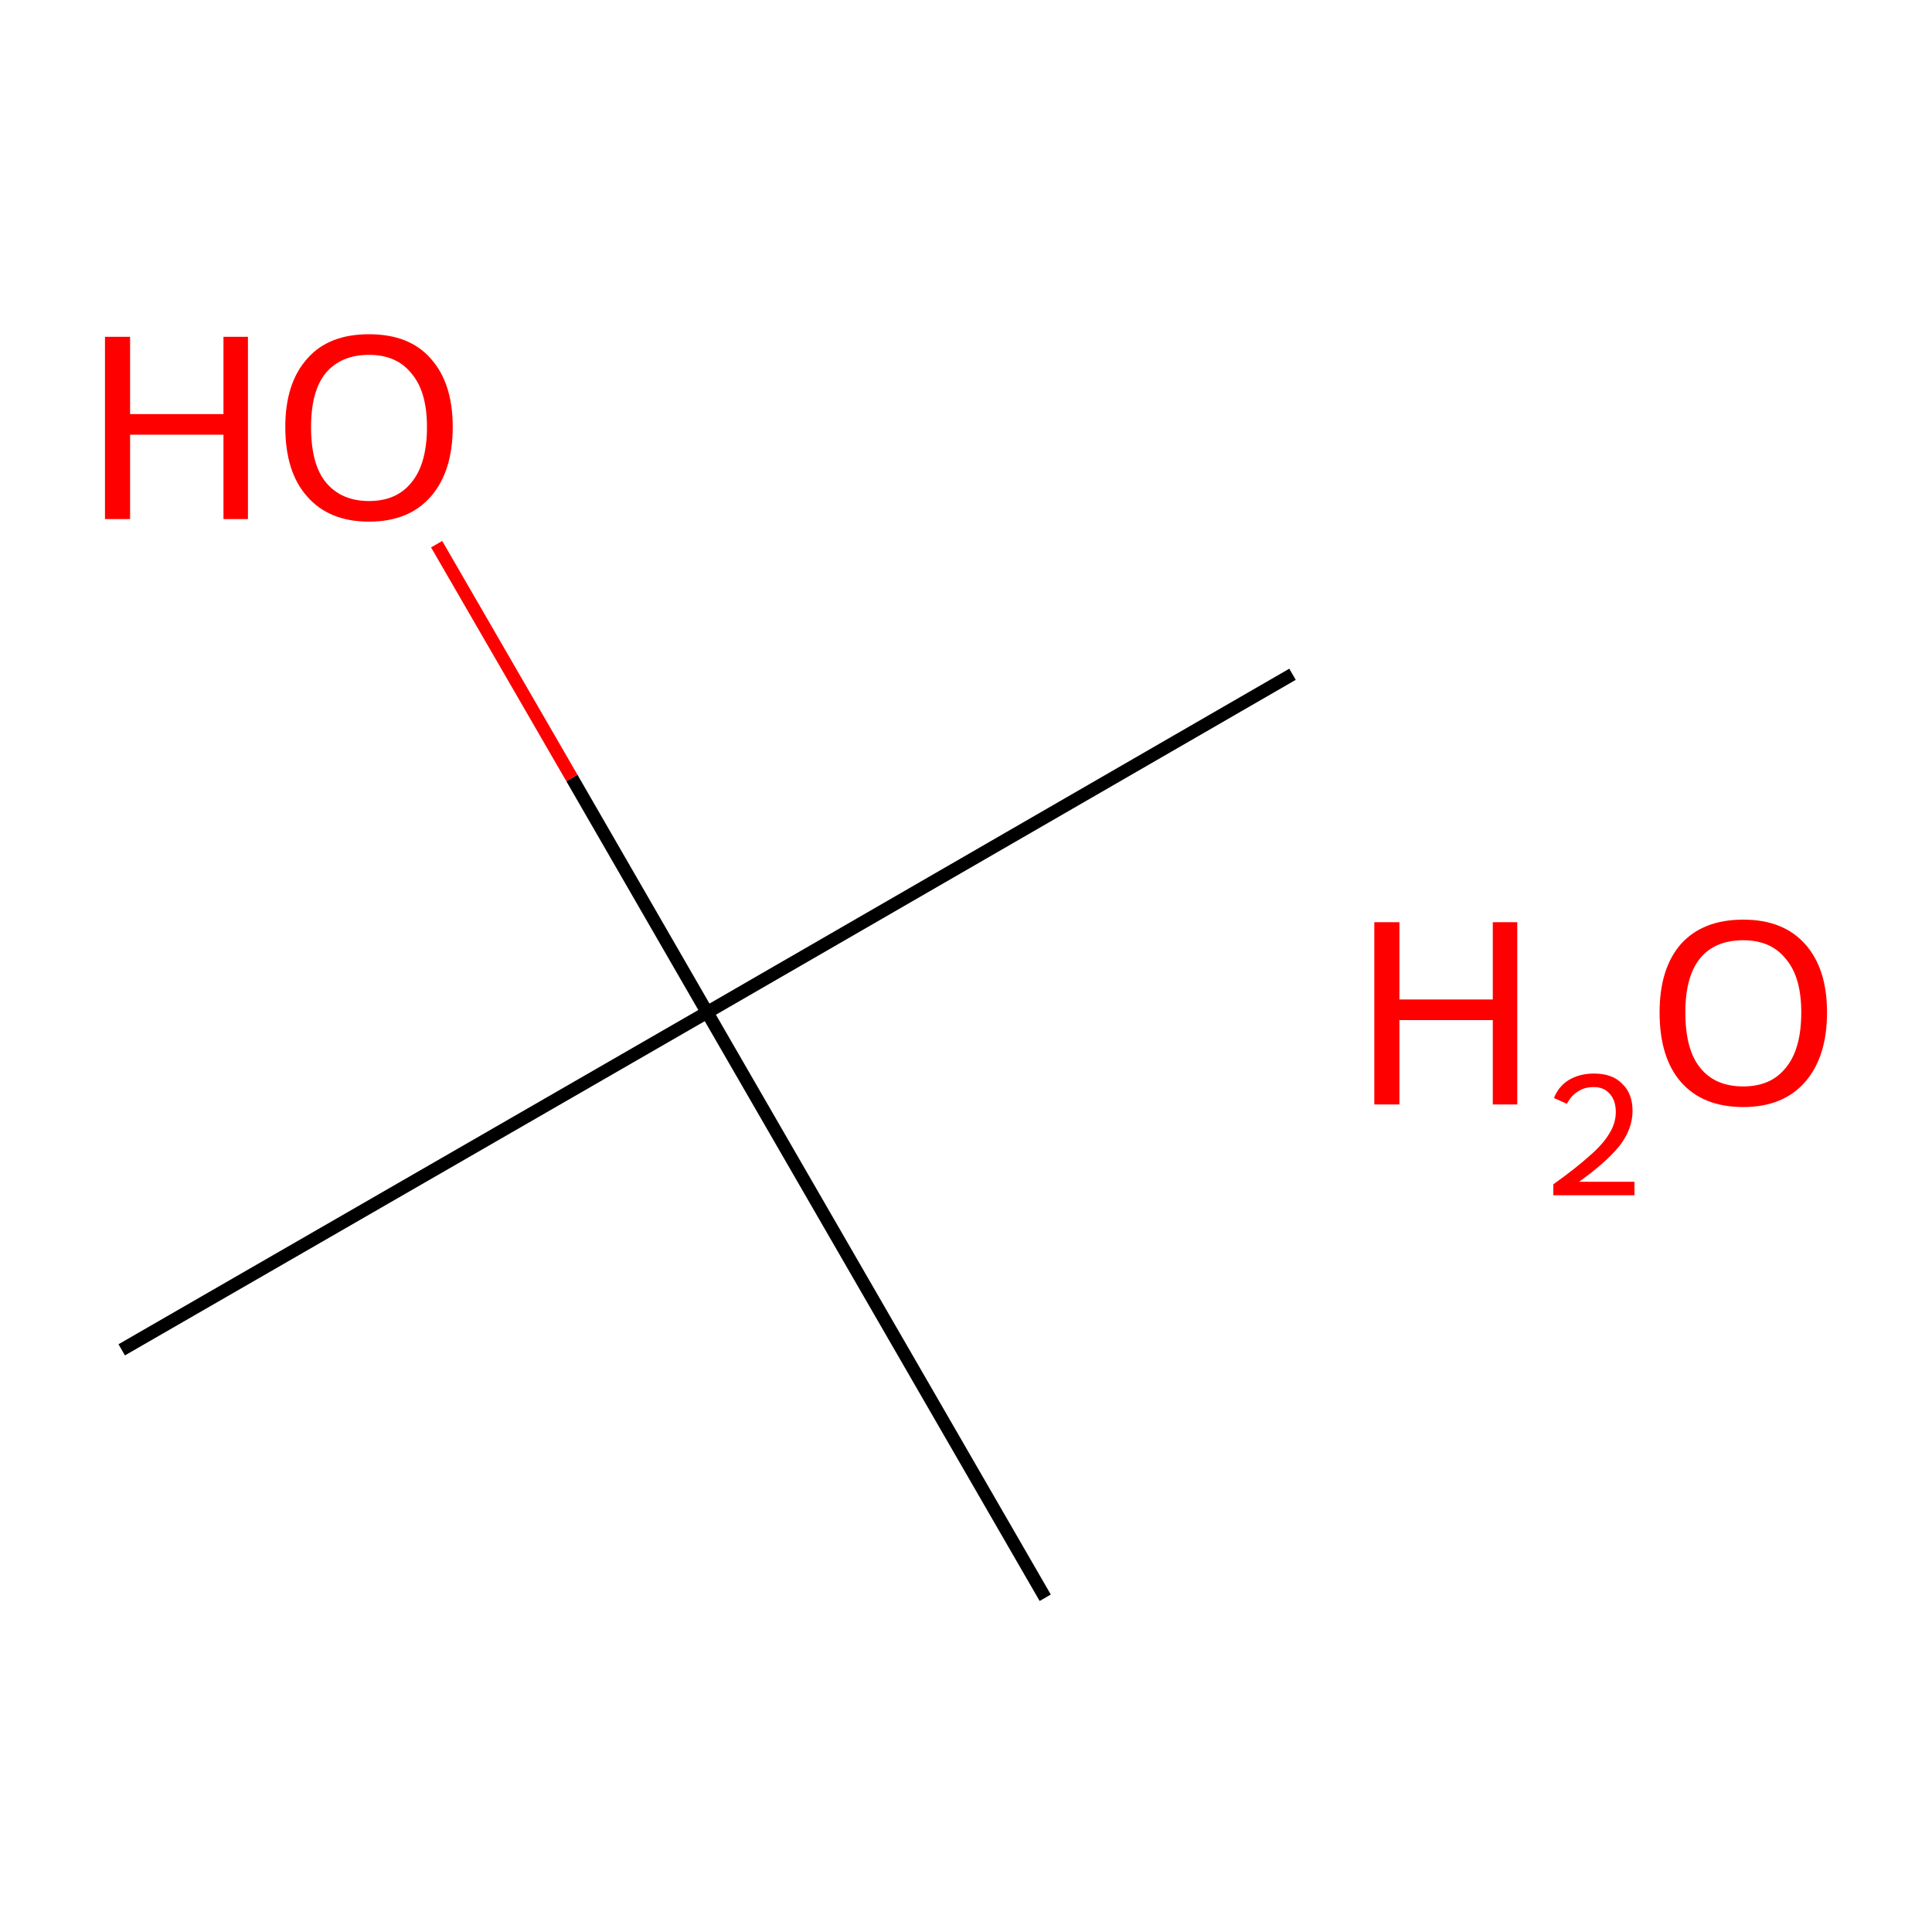 <?xml version='1.0' encoding='iso-8859-1'?>
<svg version='1.1' baseProfile='full'
              xmlns='http://www.w3.org/2000/svg'
                      xmlns:rdkit='http://www.rdkit.org/xml'
                      xmlns:xlink='http://www.w3.org/1999/xlink'
                  xml:space='preserve'
width='300px' height='300px' viewBox='0 0 300 300'>
<!-- END OF HEADER -->
<rect style='opacity:1.0;fill:#FFFFFF;stroke:none' width='300.0' height='300.0' x='0.0' y='0.0'> </rect>
<path class='bond-0 atom-0 atom-1' d='M 18.9,209.6 L 109.8,157.2' style='fill:none;fill-rule:evenodd;stroke:#000000;stroke-width:2.0px;stroke-linecap:butt;stroke-linejoin:miter;stroke-opacity:1' />
<path class='bond-1 atom-1 atom-2' d='M 109.8,157.2 L 200.7,104.7' style='fill:none;fill-rule:evenodd;stroke:#000000;stroke-width:2.0px;stroke-linecap:butt;stroke-linejoin:miter;stroke-opacity:1' />
<path class='bond-2 atom-1 atom-3' d='M 109.8,157.2 L 162.3,248.1' style='fill:none;fill-rule:evenodd;stroke:#000000;stroke-width:2.0px;stroke-linecap:butt;stroke-linejoin:miter;stroke-opacity:1' />
<path class='bond-3 atom-1 atom-4' d='M 109.8,157.2 L 88.8,120.8' style='fill:none;fill-rule:evenodd;stroke:#000000;stroke-width:2.0px;stroke-linecap:butt;stroke-linejoin:miter;stroke-opacity:1' />
<path class='bond-3 atom-1 atom-4' d='M 88.8,120.8 L 67.8,84.5' style='fill:none;fill-rule:evenodd;stroke:#FF0000;stroke-width:2.0px;stroke-linecap:butt;stroke-linejoin:miter;stroke-opacity:1' />
<path class='atom-4' d='M 16.3 52.3
L 20.2 52.3
L 20.2 64.3
L 34.7 64.3
L 34.7 52.3
L 38.5 52.3
L 38.5 80.6
L 34.7 80.6
L 34.7 67.5
L 20.2 67.5
L 20.2 80.6
L 16.3 80.6
L 16.3 52.3
' fill='#FF0000'/>
<path class='atom-4' d='M 44.3 66.3
Q 44.3 59.5, 47.7 55.7
Q 51.0 51.9, 57.3 51.9
Q 63.6 51.9, 66.9 55.7
Q 70.3 59.5, 70.3 66.3
Q 70.3 73.2, 66.9 77.1
Q 63.5 81.0, 57.3 81.0
Q 51.1 81.0, 47.7 77.1
Q 44.3 73.3, 44.3 66.3
M 57.3 77.8
Q 61.6 77.8, 63.9 74.9
Q 66.3 72.0, 66.3 66.3
Q 66.3 60.8, 63.9 58.0
Q 61.6 55.1, 57.3 55.1
Q 53.0 55.1, 50.6 57.9
Q 48.3 60.7, 48.3 66.3
Q 48.3 72.1, 50.6 74.9
Q 53.0 77.8, 57.3 77.8
' fill='#FF0000'/>
<path class='atom-5' d='M 213.4 143.2
L 217.3 143.2
L 217.3 155.2
L 231.8 155.2
L 231.8 143.2
L 235.6 143.2
L 235.6 171.5
L 231.8 171.5
L 231.8 158.4
L 217.3 158.4
L 217.3 171.5
L 213.4 171.5
L 213.4 143.2
' fill='#FF0000'/>
<path class='atom-5' d='M 241.3 170.5
Q 242.0 168.7, 243.6 167.7
Q 245.3 166.7, 247.5 166.7
Q 250.4 166.7, 251.9 168.3
Q 253.5 169.8, 253.5 172.5
Q 253.5 175.3, 251.5 177.9
Q 249.4 180.5, 245.2 183.5
L 253.8 183.5
L 253.8 185.6
L 241.2 185.6
L 241.2 183.9
Q 244.7 181.4, 246.8 179.5
Q 248.9 177.7, 249.9 176.0
Q 250.9 174.4, 250.9 172.7
Q 250.9 170.9, 250.0 169.9
Q 249.1 168.8, 247.5 168.8
Q 246.0 168.8, 245.0 169.5
Q 244.0 170.1, 243.3 171.4
L 241.3 170.5
' fill='#FF0000'/>
<path class='atom-5' d='M 257.7 157.2
Q 257.7 150.4, 261.0 146.6
Q 264.4 142.8, 270.7 142.8
Q 276.9 142.8, 280.3 146.6
Q 283.7 150.4, 283.7 157.2
Q 283.7 164.1, 280.3 168.0
Q 276.9 171.9, 270.7 171.9
Q 264.4 171.9, 261.0 168.0
Q 257.7 164.2, 257.7 157.2
M 270.7 168.7
Q 275.0 168.7, 277.3 165.8
Q 279.7 162.9, 279.7 157.2
Q 279.7 151.7, 277.3 148.9
Q 275.0 146.0, 270.7 146.0
Q 266.3 146.0, 264.0 148.8
Q 261.7 151.6, 261.7 157.2
Q 261.7 163.0, 264.0 165.8
Q 266.3 168.7, 270.7 168.7
' fill='#FF0000'/>
</svg>

